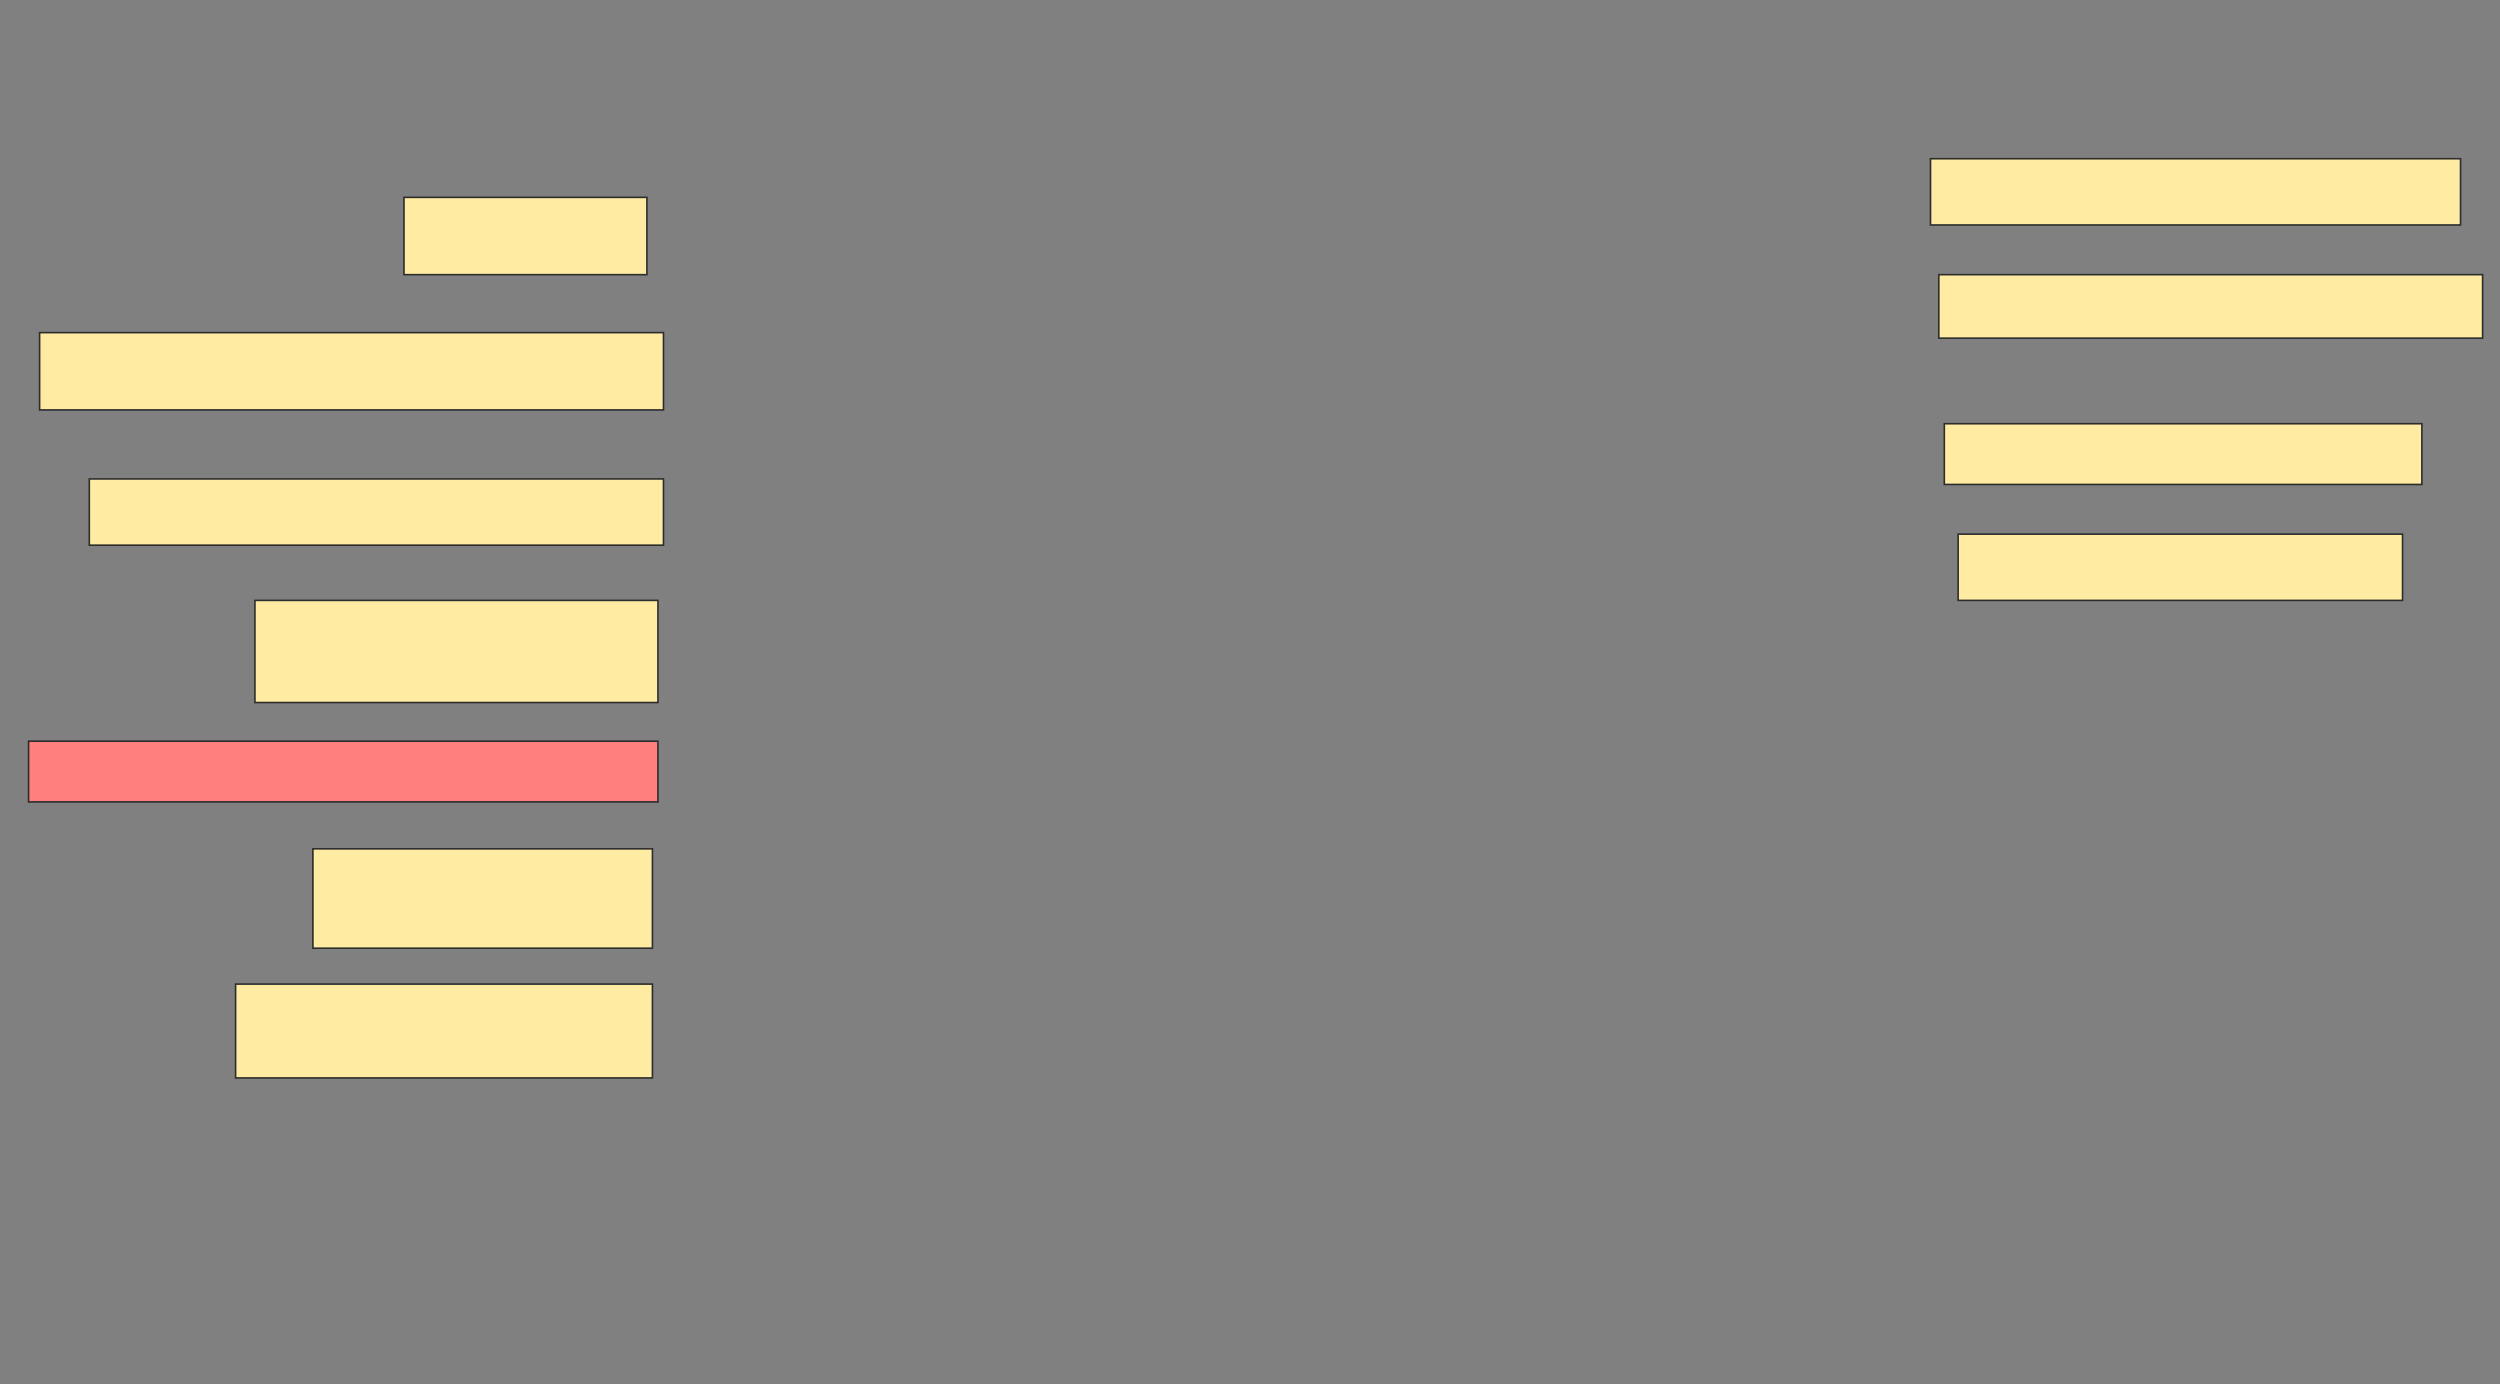 <svg xmlns="http://www.w3.org/2000/svg" width="1535" height="850">
 <rect width="100%" height="100%" fill="#808080" stroke="none"/>
 <!-- Created with Image Occlusion Enhanced -->
 <g>
  <title>Labels</title>
 </g>
 <g>
  <title>Masks</title>
  <rect id="d3e5f9f021604e258a51d4306c409724-ao-1" height="47.458" width="149.153" y="121.186" x="248.051" stroke="#2D2D2D" fill="#FFEBA2"/>
  <rect id="d3e5f9f021604e258a51d4306c409724-ao-2" height="47.458" width="383.051" y="204.237" x="24.322" stroke="#2D2D2D" fill="#FFEBA2"/>
  <rect id="d3e5f9f021604e258a51d4306c409724-ao-3" height="40.678" width="352.542" y="294.068" x="54.83" stroke="#2D2D2D" fill="#FFEBA2"/>
  <rect id="d3e5f9f021604e258a51d4306c409724-ao-4" height="62.712" width="247.458" y="368.644" x="156.525" stroke="#2D2D2D" fill="#FFEBA2"/>
  <rect id="d3e5f9f021604e258a51d4306c409724-ao-5" height="37.288" width="386.441" y="455.085" x="17.542" stroke="#2D2D2D" fill="#FF7E7E" class="qshape"/>
  <rect id="d3e5f9f021604e258a51d4306c409724-ao-6" height="61.017" width="208.475" y="521.186" x="192.119" stroke="#2D2D2D" fill="#FFEBA2"/>
  <rect id="d3e5f9f021604e258a51d4306c409724-ao-7" height="57.627" width="255.932" y="604.237" x="144.661" stroke="#2D2D2D" fill="#FFEBA2"/>
  <rect id="d3e5f9f021604e258a51d4306c409724-ao-8" height="40.678" width="325.424" y="97.458" x="1185.339" stroke="#2D2D2D" fill="#FFEBA2"/>
  <rect id="d3e5f9f021604e258a51d4306c409724-ao-9" height="38.983" width="333.898" y="168.644" x="1190.424" stroke="#2D2D2D" fill="#FFEBA2"/>
  <rect id="d3e5f9f021604e258a51d4306c409724-ao-10" height="37.288" width="293.22" y="260.169" x="1193.813" stroke="#2D2D2D" fill="#FFEBA2"/>
  <rect id="d3e5f9f021604e258a51d4306c409724-ao-11" height="40.678" width="272.881" y="327.966" x="1202.288" stroke="#2D2D2D" fill="#FFEBA2"/>
 </g>
</svg>